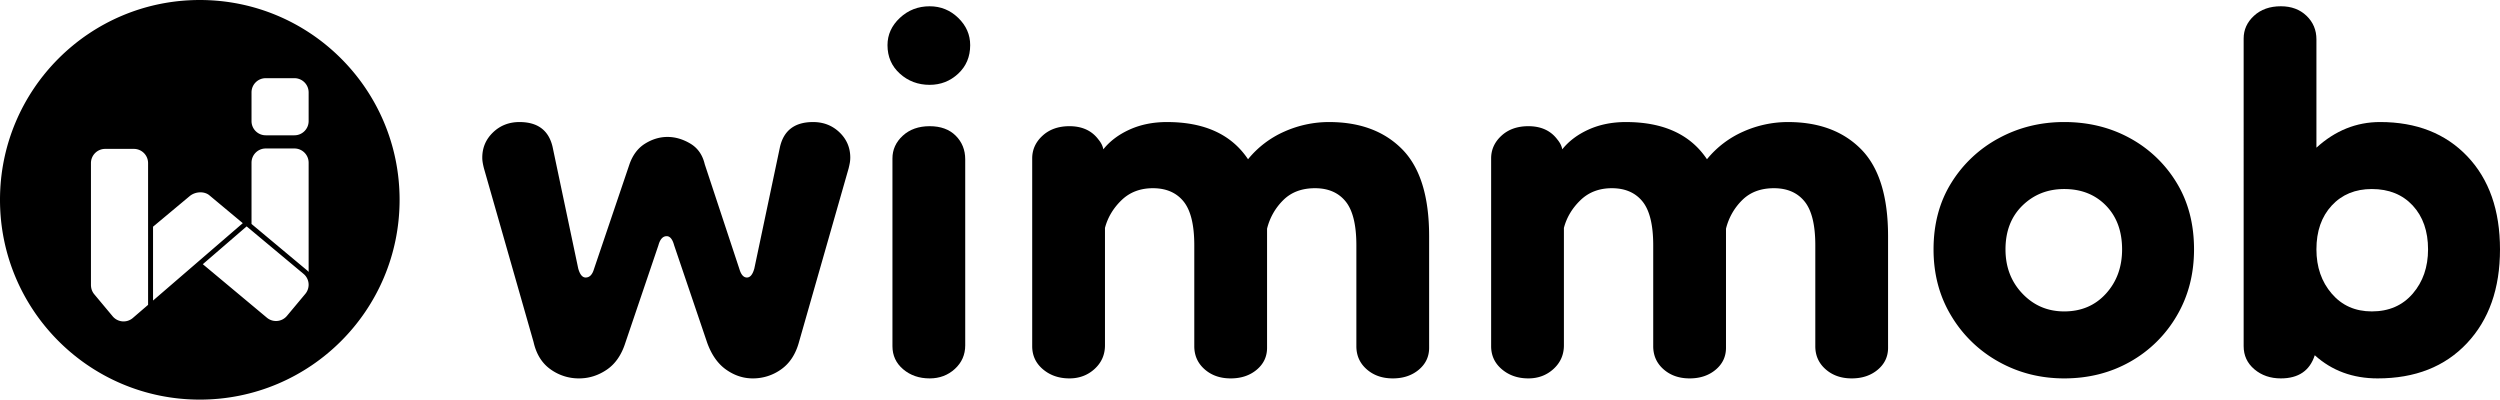 <svg xmlns="http://www.w3.org/2000/svg" xmlns:xlink="http://www.w3.org/1999/xlink" width="4434.003" height="708.743" viewBox="0 0 4434.003 708.743"><defs><clipPath id="a"><rect width="4434.003" height="708.743"/></clipPath></defs><g transform="translate(0 0)"><g transform="translate(0 0)" clip-path="url(#a)"><path d="M208.19,463.919a85.384,85.384,0,0,1-50.6-16.134q-22.764-16.134-30.071-48.4l-87.991-308c-.982-3.882-1.73-7.319-2.2-10.265a50.729,50.729,0,0,1-.748-8.792q0-26.411,19.081-44.732Q74.707,9.28,102.592,9.257q48.4,0,58.668,44.007l45.457,215.592q4.419,16.134,13.212,16.134c6.828,0,11.738-4.887,14.661-14.661L297.654,84.06q8.8-24.938,27.873-36.665,19.046-11.75,39.588-11.738,20.519,0,40.336,11.738T431.125,84.06l61.591,186.27q4.419,14.661,13.211,14.661t13.188-16.134L564.6,53.264Q574.837,9.245,623.264,9.257q27.814,0,46.93,18.332,19.045,18.344,19.057,44.732a55.74,55.74,0,0,1-.725,8.792c-.514,2.946-1.239,6.384-2.2,10.265l-88.014,308q-8.8,32.269-31.521,48.4a85.486,85.486,0,0,1-50.6,16.134q-24.973,0-46.93-15.41-22.027-15.4-33.742-47.655L376.852,227.8q-4.384-16.134-13.188-16.134-10.277,0-14.685,16.134L290.311,400.854q-10.277,32.269-32.994,47.655-22.763,15.433-49.128,15.41" transform="translate(818.797 207.21)"/><path d="M142.119,139.816q-30.8,0-52.8-19.806t-22-50.6q0-27.849,22-48.4Q111.311.488,142.119.476q29.322,0,50.6,20.53,21.255,20.554,21.255,48.4,0,30.8-21.255,50.6-21.29,19.782-50.6,19.806m0,520.649q-27.884,0-46.93-16.134Q76.108,628.2,76.108,603.27V270.341q0-23.465,18.356-40.336,18.309-16.836,47.655-16.859,29.322,0,46.205,16.859,16.836,16.871,16.859,41.786V601.8q0,24.973-18.332,41.809t-44.732,16.859" transform="translate(1506.743 10.664)"/><path d="M144.3,463.919q-27.884,0-46.93-16.134Q78.292,431.65,78.292,406.724V73.794q0-23.465,18.356-40.336Q114.957,16.623,144.3,16.6q33.707,0,51.326,23.453,7.33,8.8,8.815,17.607,17.573-21.992,46.93-35.215Q280.7,9.257,317.361,9.257q99.718,0,143.736,65.987a172.729,172.729,0,0,1,64.537-49.128,194.07,194.07,0,0,1,79.2-16.859q82.11,0,129.8,48.4,47.631,48.4,47.655,154V409.646q0,23.5-18.333,38.863-18.344,15.433-46.181,15.41-27.885,0-46.205-16.134-18.379-16.134-18.333-41.061V227.8q0-54.261-19.08-77.749-19.046-23.43-54.249-23.453-35.215,0-56.47,21.255a106.7,106.7,0,0,0-28.6,50.6v211.2q0,23.5-18.333,38.863-18.379,15.433-46.2,15.41-27.884,0-46.205-16.134-18.344-16.134-18.332-41.061V227.8q0-54.261-19.057-77.749-19.081-23.43-54.272-23.453-33.777,0-55.745,21.255Q214.7,169.139,207.367,197V405.25q0,24.973-18.332,41.809T144.3,463.919" transform="translate(1752.42 207.21)"/><path d="M179.113,463.919q-27.885,0-46.93-16.134Q113.1,431.65,113.1,406.724V73.794q0-23.465,18.356-40.336Q149.767,16.623,179.113,16.6q33.707,0,51.326,23.453,7.331,8.8,8.815,17.607,17.572-21.992,46.93-35.215Q315.506,9.257,352.171,9.257q99.718,0,143.736,65.987a172.728,172.728,0,0,1,64.537-49.128,194.068,194.068,0,0,1,79.2-16.859q82.11,0,129.8,48.4,47.632,48.4,47.655,154V409.646q0,23.5-18.332,38.863-18.345,15.433-46.182,15.41-27.884,0-46.2-16.134Q688,431.65,688.047,406.724V227.8q0-54.261-19.081-77.749-19.046-23.43-54.249-23.453-35.215,0-56.47,21.255a106.7,106.7,0,0,0-28.6,50.6v211.2q0,23.5-18.332,38.863-18.379,15.433-46.205,15.41-27.885,0-46.205-16.134-18.344-16.134-18.332-41.061V227.8q0-54.261-19.057-77.749-19.081-23.43-54.272-23.453-33.742,0-55.722,21.255Q249.5,169.139,242.177,197V405.25q0,24.973-18.333,41.809t-44.732,16.859" transform="translate(2531.577 207.21)"/><path d="M378.386,463.941q-63.064,0-115.863-29.346a224.326,224.326,0,0,1-84.343-81.4q-31.567-52.051-31.521-118.061,0-67.449,31.521-118.061a222.575,222.575,0,0,1,84.343-79.222Q315.31,9.268,378.386,9.256q64.5,0,116.589,28.6a218.7,218.7,0,0,1,82.87,79.222q30.8,50.578,30.8,118.061,0,65.975-30.8,118.061a220.578,220.578,0,0,1-82.87,81.4q-52.051,29.322-116.589,29.346m0-118.81q45.422,0,74.055-31.544,28.621-31.5,28.621-78.45,0-48.4-28.621-77.749-28.585-29.287-74.055-29.322-43.983,0-74.078,29.322-30.059,29.358-30.047,77.749,0,46.965,30.047,78.45,30.059,31.567,74.078,31.544" transform="translate(3282.688 207.188)"/><path d="M407.776,660.487q-66.011,0-111.468-41.084-13.188,41.072-60.141,41.084-27.85,0-46.93-16.134-19.045-16.134-19.057-41.084V57.694q0-23.465,18.333-40.336Q206.821.487,236.167.475q27.849,0,45.48,16.883,17.608,16.871,17.607,41.786V251.283Q349.1,205.826,412.172,205.8q96.806,0,154.749,60.866,57.909,60.89,57.92,165.015T566.174,598.148q-58.68,62.363-158.4,62.339m-10.265-118.81q45.457,0,72.605-31.544,27.112-31.5,27.124-78.45,0-48.4-27.124-77.749-27.183-29.287-72.605-29.322-43.983,0-71.131,29.322-27.148,29.358-27.124,77.749,0,46.965,27.124,78.45,27.113,31.567,71.131,31.544" transform="translate(3809.162 10.641)"/><path d="M354.371,0C158.655,0,0,158.655,0,354.371S158.655,708.743,354.371,708.743c195.693,0,354.348-158.655,354.348-354.371S550.065,0,354.371,0M262.639,540.665,235.3,564.212a25.166,25.166,0,0,1-35.449-3.18l-32.666-39.12a25.1,25.1,0,0,1-5.706-13.726c-.047-.421-.094-.842-.117-1.286-.023-.491-.047-1.006-.047-1.52V289.226a25.2,25.2,0,0,1,25.16-25.16h50.975a25.2,25.2,0,0,1,25.184,25.16Zm87.383-75.387-78.591,67.788V402.073L336.3,347.918c10.008-8.348,25.651-9.119,34.817-1.73l59.487,49.6Zm197.33,40.944c-.023.421-.07.842-.117,1.309a25.1,25.1,0,0,1-5.706,13.656l-32.666,39.12a25.2,25.2,0,0,1-35.449,3.2L359.7,468.575l77.749-67.063,100.9,84.226a25.041,25.041,0,0,1,9,20.484m.047-23.968-.234-.234c-.327-.374-.678-.725-1.029-1.076l-.514-.491c-.514-.514-1.076-1.005-1.637-1.473L446.1,397.233V288.525a25.188,25.188,0,0,1,25.16-25.184h50.975a25.2,25.2,0,0,1,25.16,25.184Zm0-267.456a25.183,25.183,0,0,1-25.16,25.16H471.264A25.168,25.168,0,0,1,446.1,214.8V163.822a25.183,25.183,0,0,1,25.16-25.16h50.975a25.2,25.2,0,0,1,25.16,25.16Z" transform="translate(0 0.009)"/></g></g></svg>
